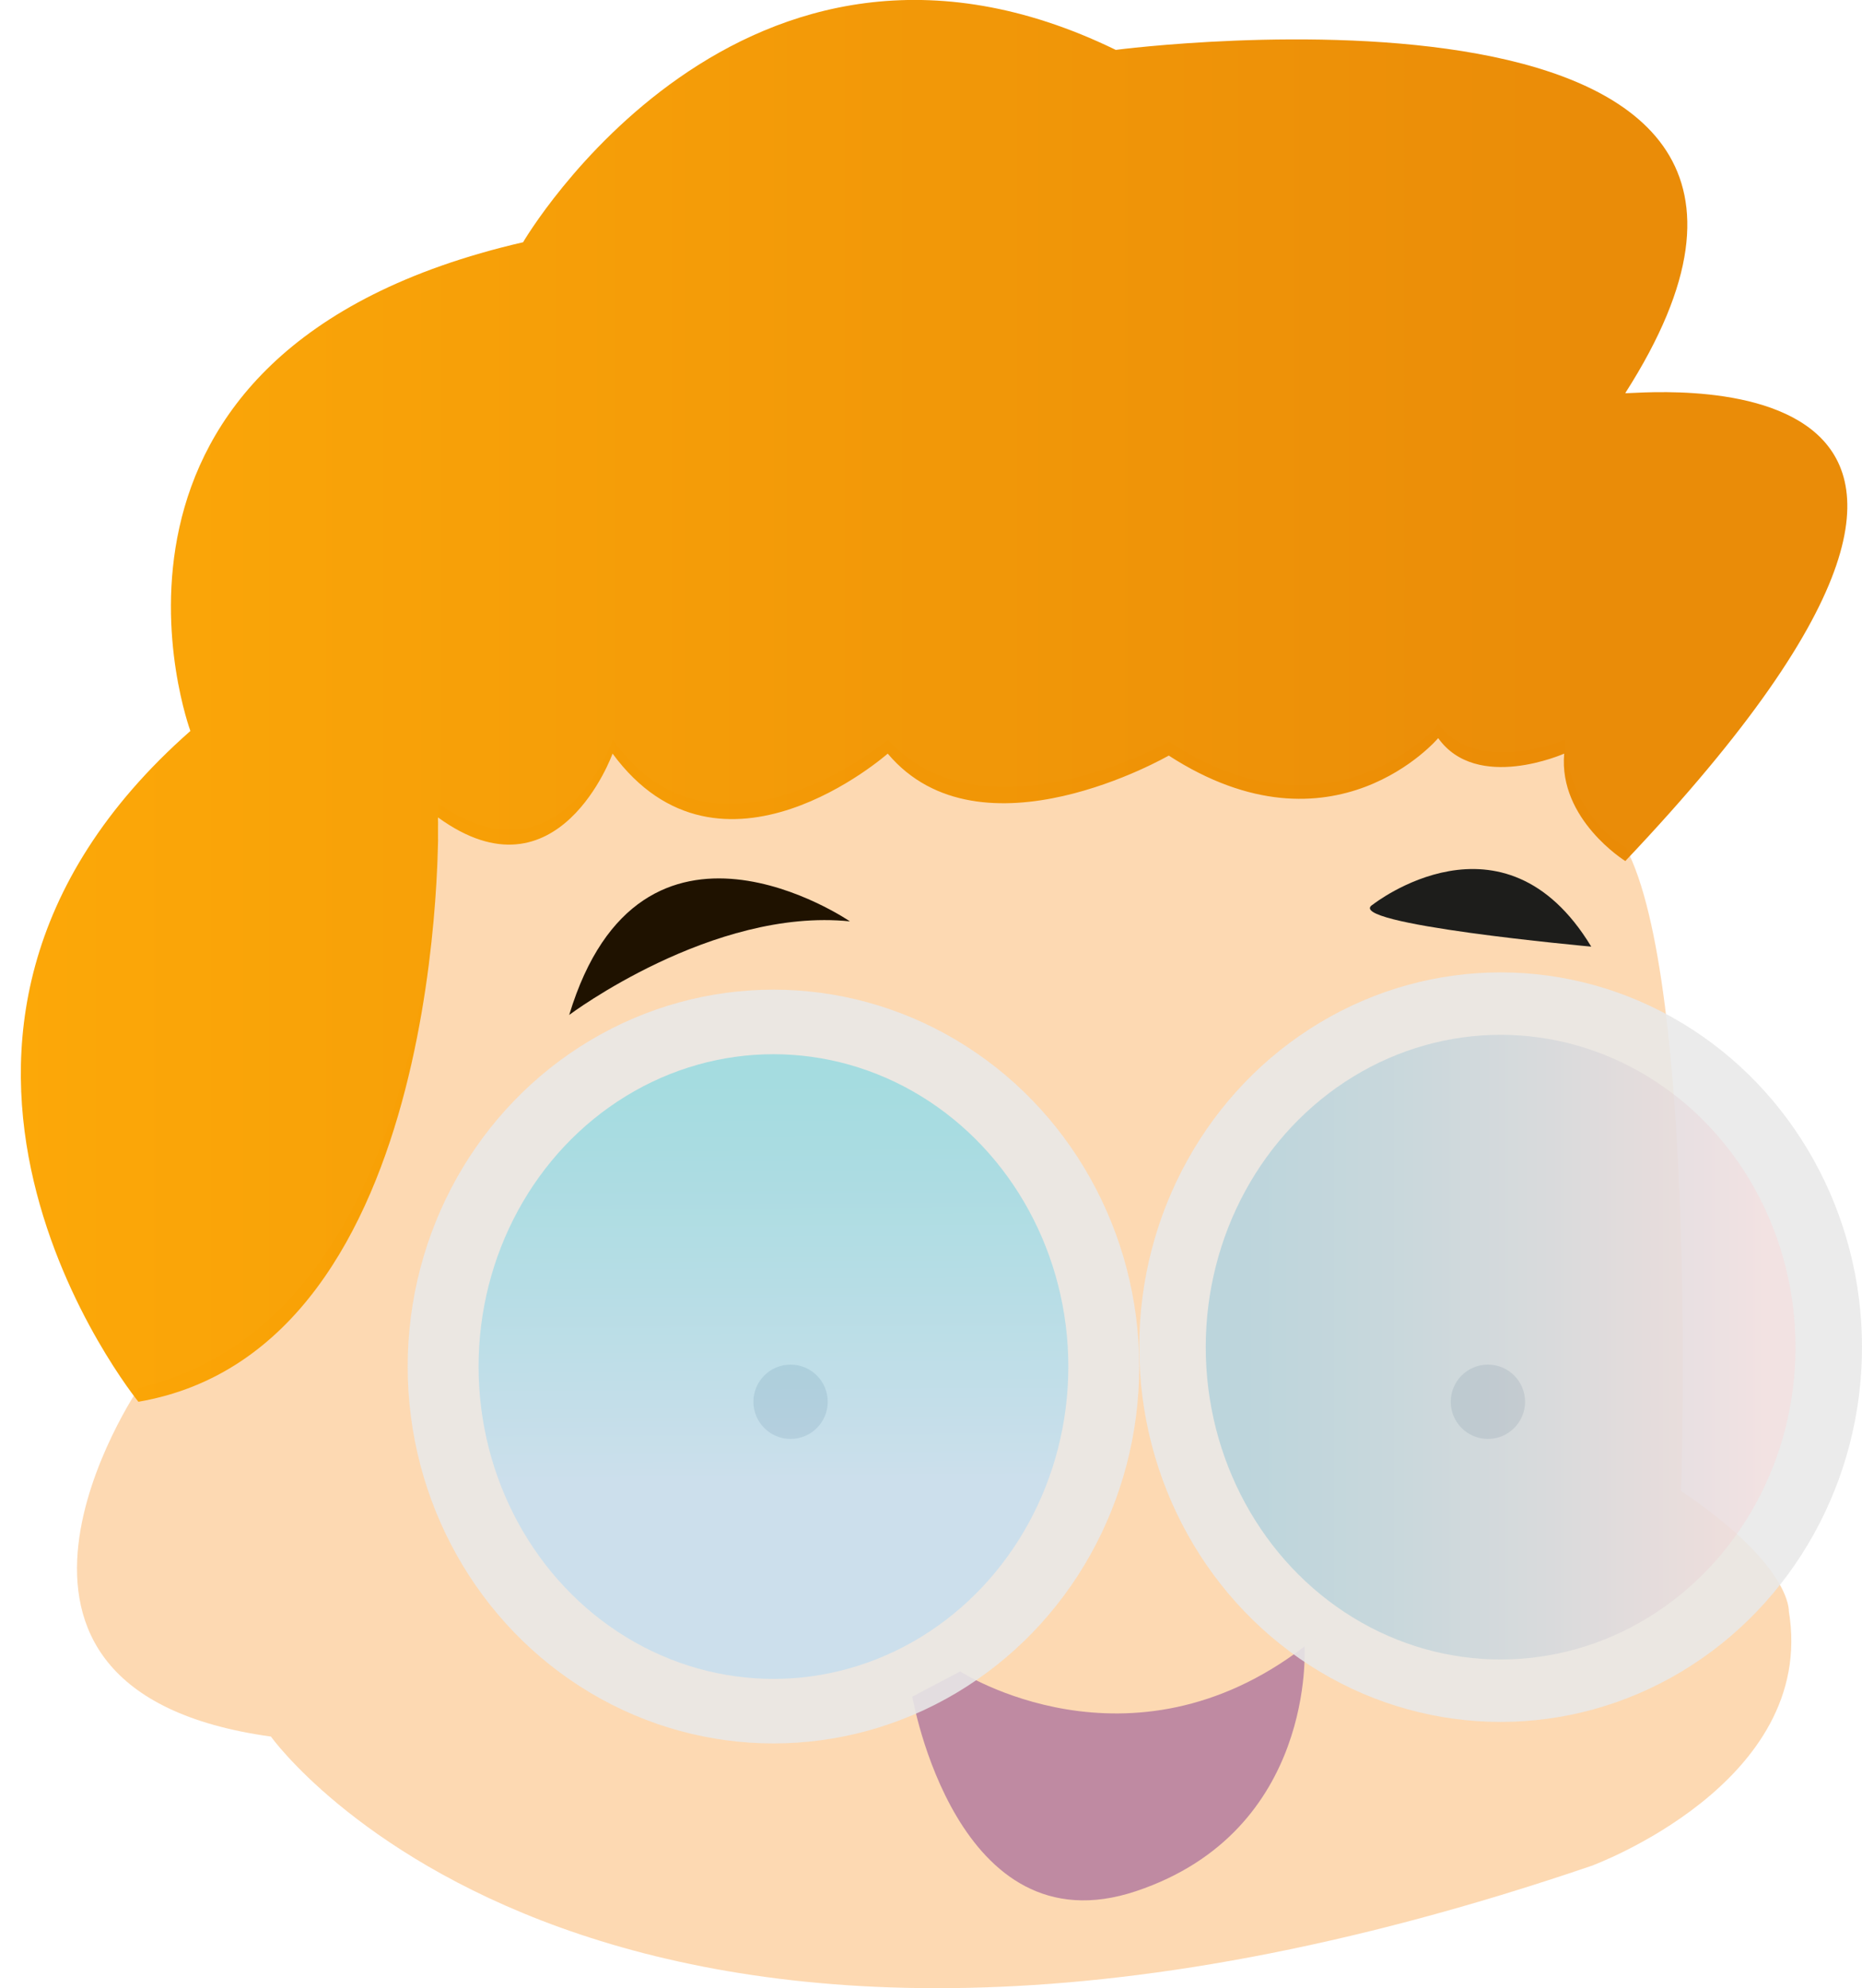 <?xml version="1.0" encoding="UTF-8"?>
<svg xmlns="http://www.w3.org/2000/svg" xmlns:xlink="http://www.w3.org/1999/xlink" viewBox="0 0 114.23 121.97">
  <defs>
    <style>
      .cls-1 {
        fill: url(#Sfumatura_senza_nome_14);
      }

      .cls-1, .cls-2 {
        opacity: .34;
      }

      .cls-3 {
        fill: #bf8aa2;
      }

      .cls-4 {
        fill: #1f1200;
      }

      .cls-5 {
        fill: #1d1d1b;
      }

      .cls-2 {
        fill: url(#Sfumatura_senza_nome_3);
      }

      .cls-6 {
        fill: url(#Sfumatura_senza_nome_4);
        opacity: .97;
      }

      .cls-7 {
        fill: #e9e9e9;
        opacity: .88;
      }

      .cls-8 {
        fill: #fccf9f;
        opacity: .8;
      }
    </style>
    <linearGradient id="Sfumatura_senza_nome_4" data-name="Sfumatura senza nome 4" x1="-23.2" y1="43" x2="106.04" y2="43" gradientTransform="matrix(1, 0, 0, 1, 0, 0)" gradientUnits="userSpaceOnUse">
      <stop offset=".05" stop-color="#fa0"/>
      <stop offset=".66" stop-color="#f09300"/>
      <stop offset=".94" stop-color="#e98800"/>
    </linearGradient>
    <linearGradient id="Sfumatura_senza_nome_14" data-name="Sfumatura senza nome 14" x1="73.97" y1="82.64" x2="136.04" y2="82.64" gradientTransform="matrix(1, 0, 0, 1, 0, 0)" gradientUnits="userSpaceOnUse">
      <stop offset="0" stop-color="#5fb4d0"/>
      <stop offset=".07" stop-color="#69b5d0"/>
      <stop offset=".19" stop-color="#87bbd0"/>
      <stop offset=".34" stop-color="#b6c3d0"/>
      <stop offset=".53" stop-color="#f7ced0"/>
      <stop offset=".55" stop-color="#ffd0d0"/>
    </linearGradient>
    <linearGradient id="Sfumatura_senza_nome_3" data-name="Sfumatura senza nome 3" x1="47.28" y1="52.19" x2="47.61" y2="114.26" gradientTransform="matrix(1, 0, 0, 1, 0, 0)" gradientUnits="userSpaceOnUse">
      <stop offset=".22" stop-color="#1cc7dc"/>
      <stop offset=".29" stop-color="#29c8e0"/>
      <stop offset=".42" stop-color="#4dcbeb"/>
      <stop offset=".6" stop-color="#87d0fc"/>
      <stop offset=".62" stop-color="#90d1ff"/>
    </linearGradient>
  </defs>
  <g id="Livello_1" data-name="Livello 1"/>
  <g id="Livello_2" data-name="Livello 2">
    <g id="telescopio">
      <g>
        <path id="faccia" class="cls-8" d="M16.63,106.54s20.38,28.59,81,7.92c0,0,13.87-5.06,12.11-15.63,0,0,.19-2.78-6.61-7.37,0,0,1.03-31.2-3.4-39.48,0,0-3.41-1.77-3.75-6.59-.43-6.04,0,0,0,0,0,0-5.29,2.26-7.73-.95s0,0,0,0c0,0-6.5,7.64-16.53,1.07-10.03-6.57,0,0,0,0,0,0-11.37,6.33-17.24-.12-5.87-6.45,0,0,0,0,0,0-10.66,8.83-16.88,0s0,0,0,0c0,0-3.21,9.12-10.7,3.92s0,0,0,0c0,0,.76,31.3-18.39,35.84s0,0,0,0c0,0-12.58,18.52,8.12,21.38Z"/>
        <path class="cls-3" d="M58.9,102.53s10.38,6.72,21.13-1.53,0,0,0,0c0,0,.72,11.31-10.33,15.01s-13.73-11.93-13.73-11.93l2.94-1.55"/>
        <path class="cls-4" d="M52.14,56.52s-12.82-8.79-17.22,5.74c0,0,8.79-6.6,17.22-5.74Z"/>
        <path class="cls-5" d="M84.22,55.49s8.01-6.33,13.4,2.58c0,0-15.4-1.4-13.4-2.58Z"/>
        <path id="capelli" class="cls-6" d="M8.49,85.99s-18.18-22.33,3.19-41.15c0,0-8.61-23.28,20.41-29.98,0,0,13.4-22.97,36.36-11.8,0,0,48.8-6.38,31.26,21.05-.21,.21,30.75-3.74,0,28.71,0,0-4.11-2.55-3.75-6.59,0,0-5.35,2.38-7.73-.95,0,0-6.42,7.61-16.53,1.07,0,0-11.53,6.66-17.24-.12,0,0-10.23,9.04-16.88,0,0,0-3.33,9.27-10.7,3.92,0,0,.74,32.56-18.39,35.84Z"/>
        <circle class="cls-5" cx="91.28" cy="85.99" r="2.28"/>
        <circle class="cls-5" cx="48.5" cy="85.99" r="2.28"/>
        <g>
          <ellipse class="cls-7" cx="47.45" cy="83.83" rx="22.44" ry="23.12"/>
          <ellipse class="cls-7" cx="92.06" cy="82.64" rx="22.17" ry="22.99"/>
          <ellipse class="cls-1" cx="92.06" cy="82.64" rx="18.09" ry="19.16"/>
          <ellipse class="cls-2" cx="47.45" cy="83.83" rx="18.09" ry="19.16"/>
        </g>
      </g>
    </g>
  </g>
</svg>